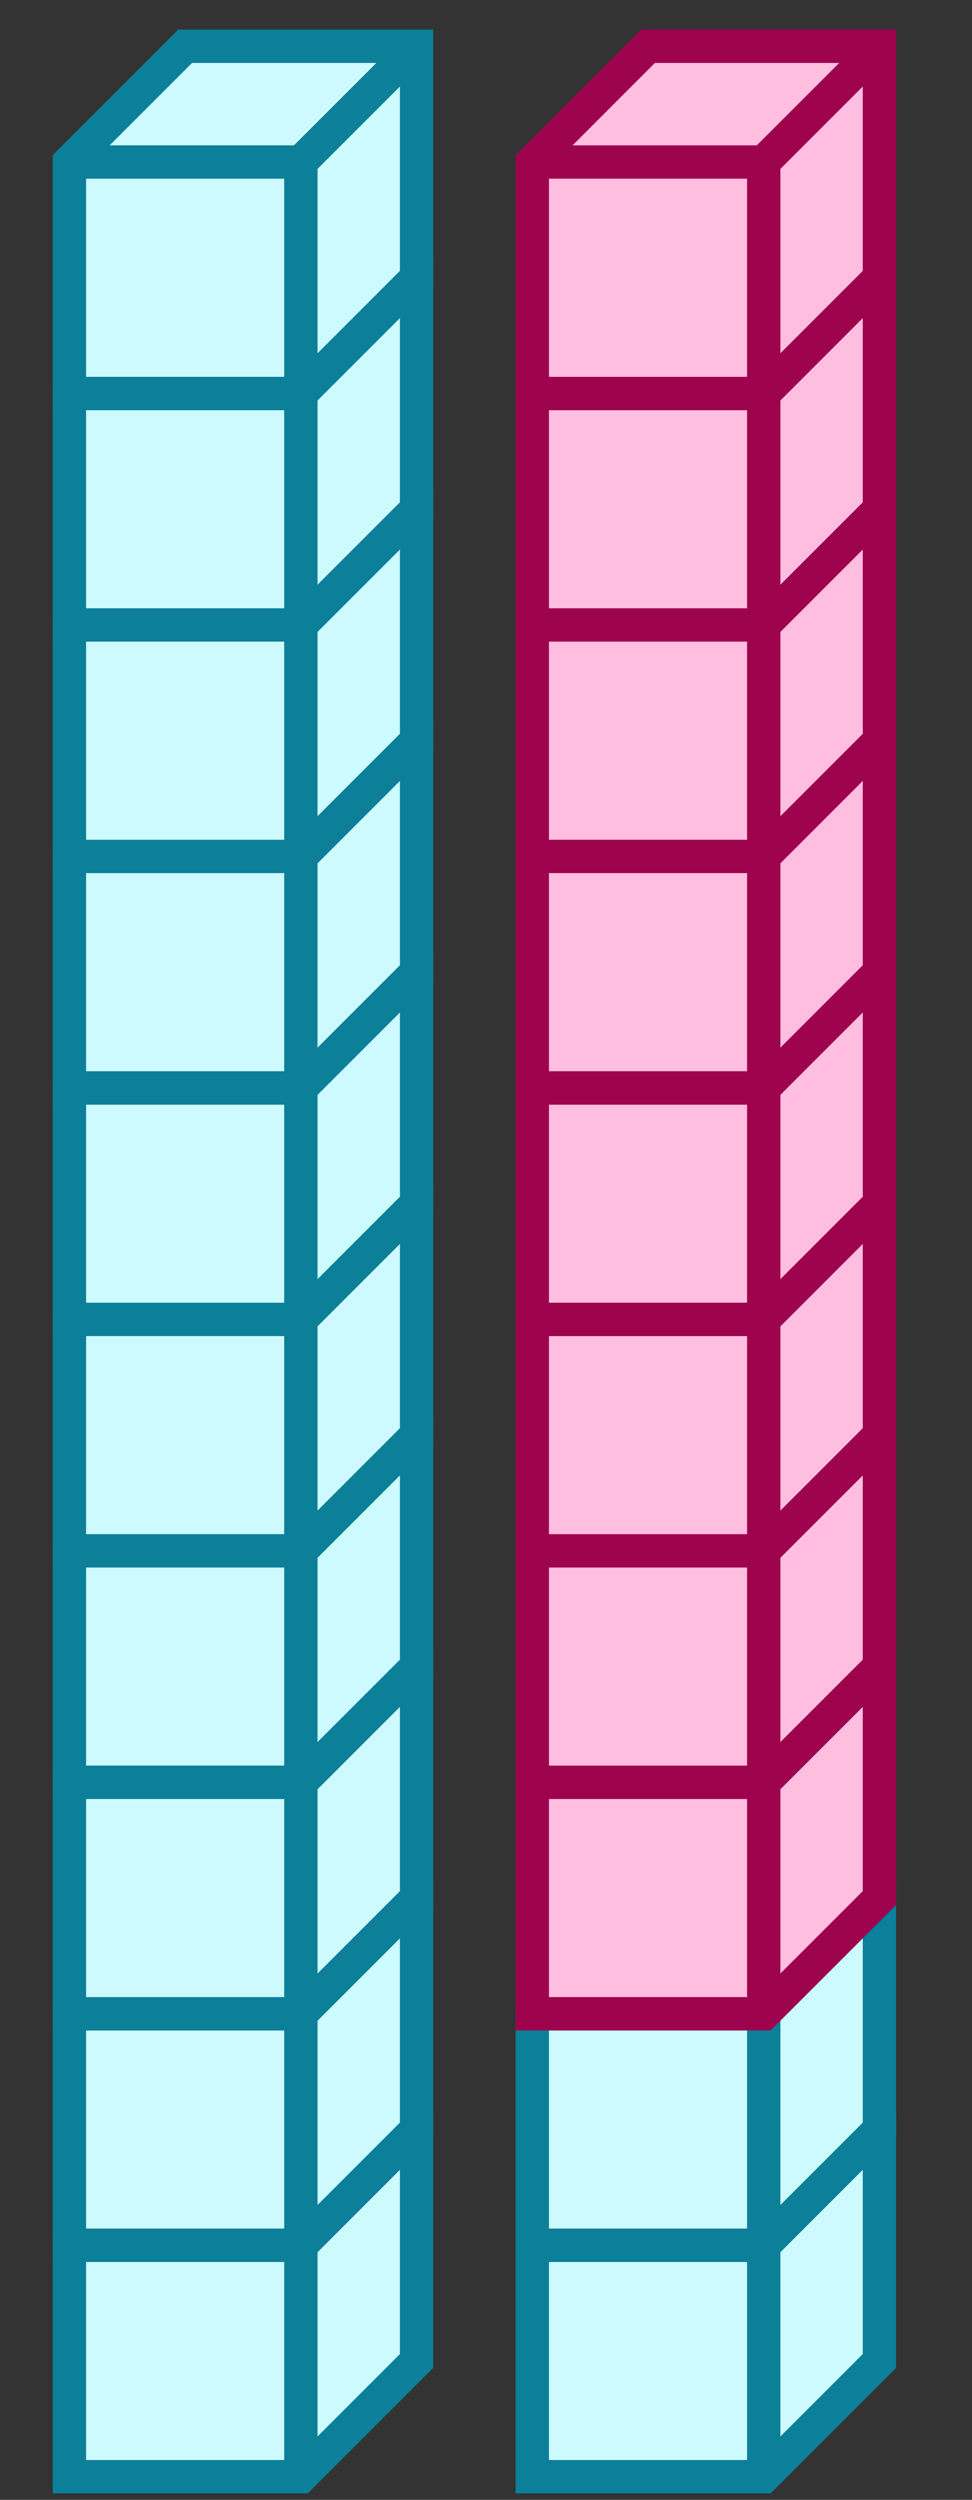 <svg xmlns="http://www.w3.org/2000/svg" width="58.333" height="150" viewBox="0 0 58.333 150"><rect x="0" y="0" width="58.333" height="150" fill="#333333" stroke="none"/><path fill="#ccfaff" stroke="#0c7f99" d="M4.167 134.722v13.889h13.889L25 141.667v-13.889H11.111z" stroke-width="2"/><path fill="#ccfaff" stroke="#0c7f99" d="M4.167 134.722h13.889v13.889M18.056 134.722L25 127.778" stroke-width="2"/><path fill="#ccfaff" stroke="#0c7f99" d="M4.167 120.833v13.889h13.889L25 127.778v-13.889H11.111z" stroke-width="2"/><path fill="#ccfaff" stroke="#0c7f99" d="M4.167 120.833h13.889v13.889M18.056 120.833L25 113.889" stroke-width="2"/><path fill="#ccfaff" stroke="#0c7f99" d="M4.167 106.944v13.889h13.889L25 113.889V100H11.111z" stroke-width="2"/><path fill="#ccfaff" stroke="#0c7f99" d="M4.167 106.944h13.889v13.889M18.056 106.944L25 100" stroke-width="2"/><path fill="#ccfaff" stroke="#0c7f99" d="M4.167 93.056v13.888h13.889L25 100V86.111H11.111z" stroke-width="2"/><path fill="#ccfaff" stroke="#0c7f99" d="M4.167 93.056h13.889v13.888M18.056 93.056L25 86.11" stroke-width="2"/><path fill="#ccfaff" stroke="#0c7f99" d="M4.167 79.167v13.889h13.889L25 86.11V72.222H11.111z" stroke-width="2"/><path fill="#ccfaff" stroke="#0c7f99" d="M4.167 79.167h13.889v13.889M18.056 79.167L25 72.222" stroke-width="2"/><path fill="#ccfaff" stroke="#0c7f99" d="M4.167 65.278v13.889h13.889L25 72.222V58.333H11.111z" stroke-width="2"/><path fill="#ccfaff" stroke="#0c7f99" d="M4.167 65.278h13.889v13.889M18.056 65.278L25 58.333" stroke-width="2"/><path fill="#ccfaff" stroke="#0c7f99" d="M4.167 51.389v13.889h13.889L25 58.333V44.444H11.111z" stroke-width="2"/><path fill="#ccfaff" stroke="#0c7f99" d="M4.167 51.389h13.889v13.889M18.056 51.389L25 44.444M4.167 37.5v13.889h13.889L25 44.444V30.556H11.111z" stroke-width="2"/><path fill="#ccfaff" stroke="#0c7f99" d="M4.167 37.5h13.889v13.889M18.056 37.5L25 30.556" stroke-width="2"/><path fill="#ccfaff" stroke="#0c7f99" d="M4.167 23.611V37.5h13.889L25 30.556v-13.89H11.111z" stroke-width="2"/><path fill="#ccfaff" stroke="#0c7f99" d="M4.167 23.611h13.889V37.5M18.056 23.611L25 16.667" stroke-width="2"/><path fill="#ccfaff" stroke="#0c7f99" d="M4.167 9.722v13.89h13.889L25 16.666V2.777H11.111z" stroke-width="2"/><path fill="#ccfaff" stroke="#0c7f99" d="M4.167 9.722h13.889v13.89M18.056 9.722L25 2.778M31.944 134.722v13.889h13.89l6.944-6.944v-13.889h-13.89z" stroke-width="2"/><path fill="#ccfaff" stroke="#0c7f99" d="M31.944 134.722h13.89v13.889M45.833 134.722l6.945-6.944" stroke-width="2"/><path fill="#ccfaff" stroke="#0c7f99" d="M31.944 120.833v13.889h13.89l6.944-6.944v-13.889h-13.89z" stroke-width="2"/><path fill="#ccfaff" stroke="#0c7f99" d="M31.944 120.833h13.89v13.889M45.833 120.833l6.945-6.944" stroke-width="2"/><path fill="#ffbde0" stroke="#9e034e" d="M31.944 106.944v13.889h13.89l6.944-6.944V100h-13.89z" stroke-width="2"/><path fill="#ffbde0" stroke="#9e034e" d="M31.944 106.944h13.89v13.889M45.833 106.944L52.778 100" stroke-width="2"/><path fill="#ffbde0" stroke="#9e034e" d="M31.944 93.056v13.888h13.89L52.777 100V86.111h-13.89z" stroke-width="2"/><path fill="#ffbde0" stroke="#9e034e" d="M31.944 93.056h13.89v13.888M45.833 93.056l6.945-6.945" stroke-width="2"/><path fill="#ffbde0" stroke="#9e034e" d="M31.944 79.167v13.889h13.89l6.944-6.945V72.222h-13.89z" stroke-width="2"/><path fill="#ffbde0" stroke="#9e034e" d="M31.944 79.167h13.89v13.889M45.833 79.167l6.945-6.945" stroke-width="2"/><path fill="#ffbde0" stroke="#9e034e" d="M31.944 65.278v13.889h13.89l6.944-6.945V58.333h-13.89z" stroke-width="2"/><path fill="#ffbde0" stroke="#9e034e" d="M31.944 65.278h13.89v13.889M45.833 65.278l6.945-6.945" stroke-width="2"/><path fill="#ffbde0" stroke="#9e034e" d="M31.944 51.389v13.889h13.89l6.944-6.945V44.444h-13.89z" stroke-width="2"/><path fill="#ffbde0" stroke="#9e034e" d="M31.944 51.389h13.89v13.889M45.833 51.389l6.945-6.945M31.944 37.5v13.889h13.89l6.944-6.945V30.556h-13.89z" stroke-width="2"/><path fill="#ffbde0" stroke="#9e034e" d="M31.944 37.5h13.89v13.889M45.833 37.5l6.945-6.944" stroke-width="2"/><path fill="#ffbde0" stroke="#9e034e" d="M31.944 23.611V37.5h13.89l6.944-6.944v-13.89h-13.89z" stroke-width="2"/><path fill="#ffbde0" stroke="#9e034e" d="M31.944 23.611h13.89V37.5M45.833 23.611l6.945-6.944" stroke-width="2"/><path fill="#ffbde0" stroke="#9e034e" d="M31.944 9.722v13.89h13.89l6.944-6.945V2.777h-13.89z" stroke-width="2"/><path fill="#ffbde0" stroke="#9e034e" d="M31.944 9.722h13.89v13.89M45.833 9.722l6.945-6.944" stroke-width="2"/></svg>
